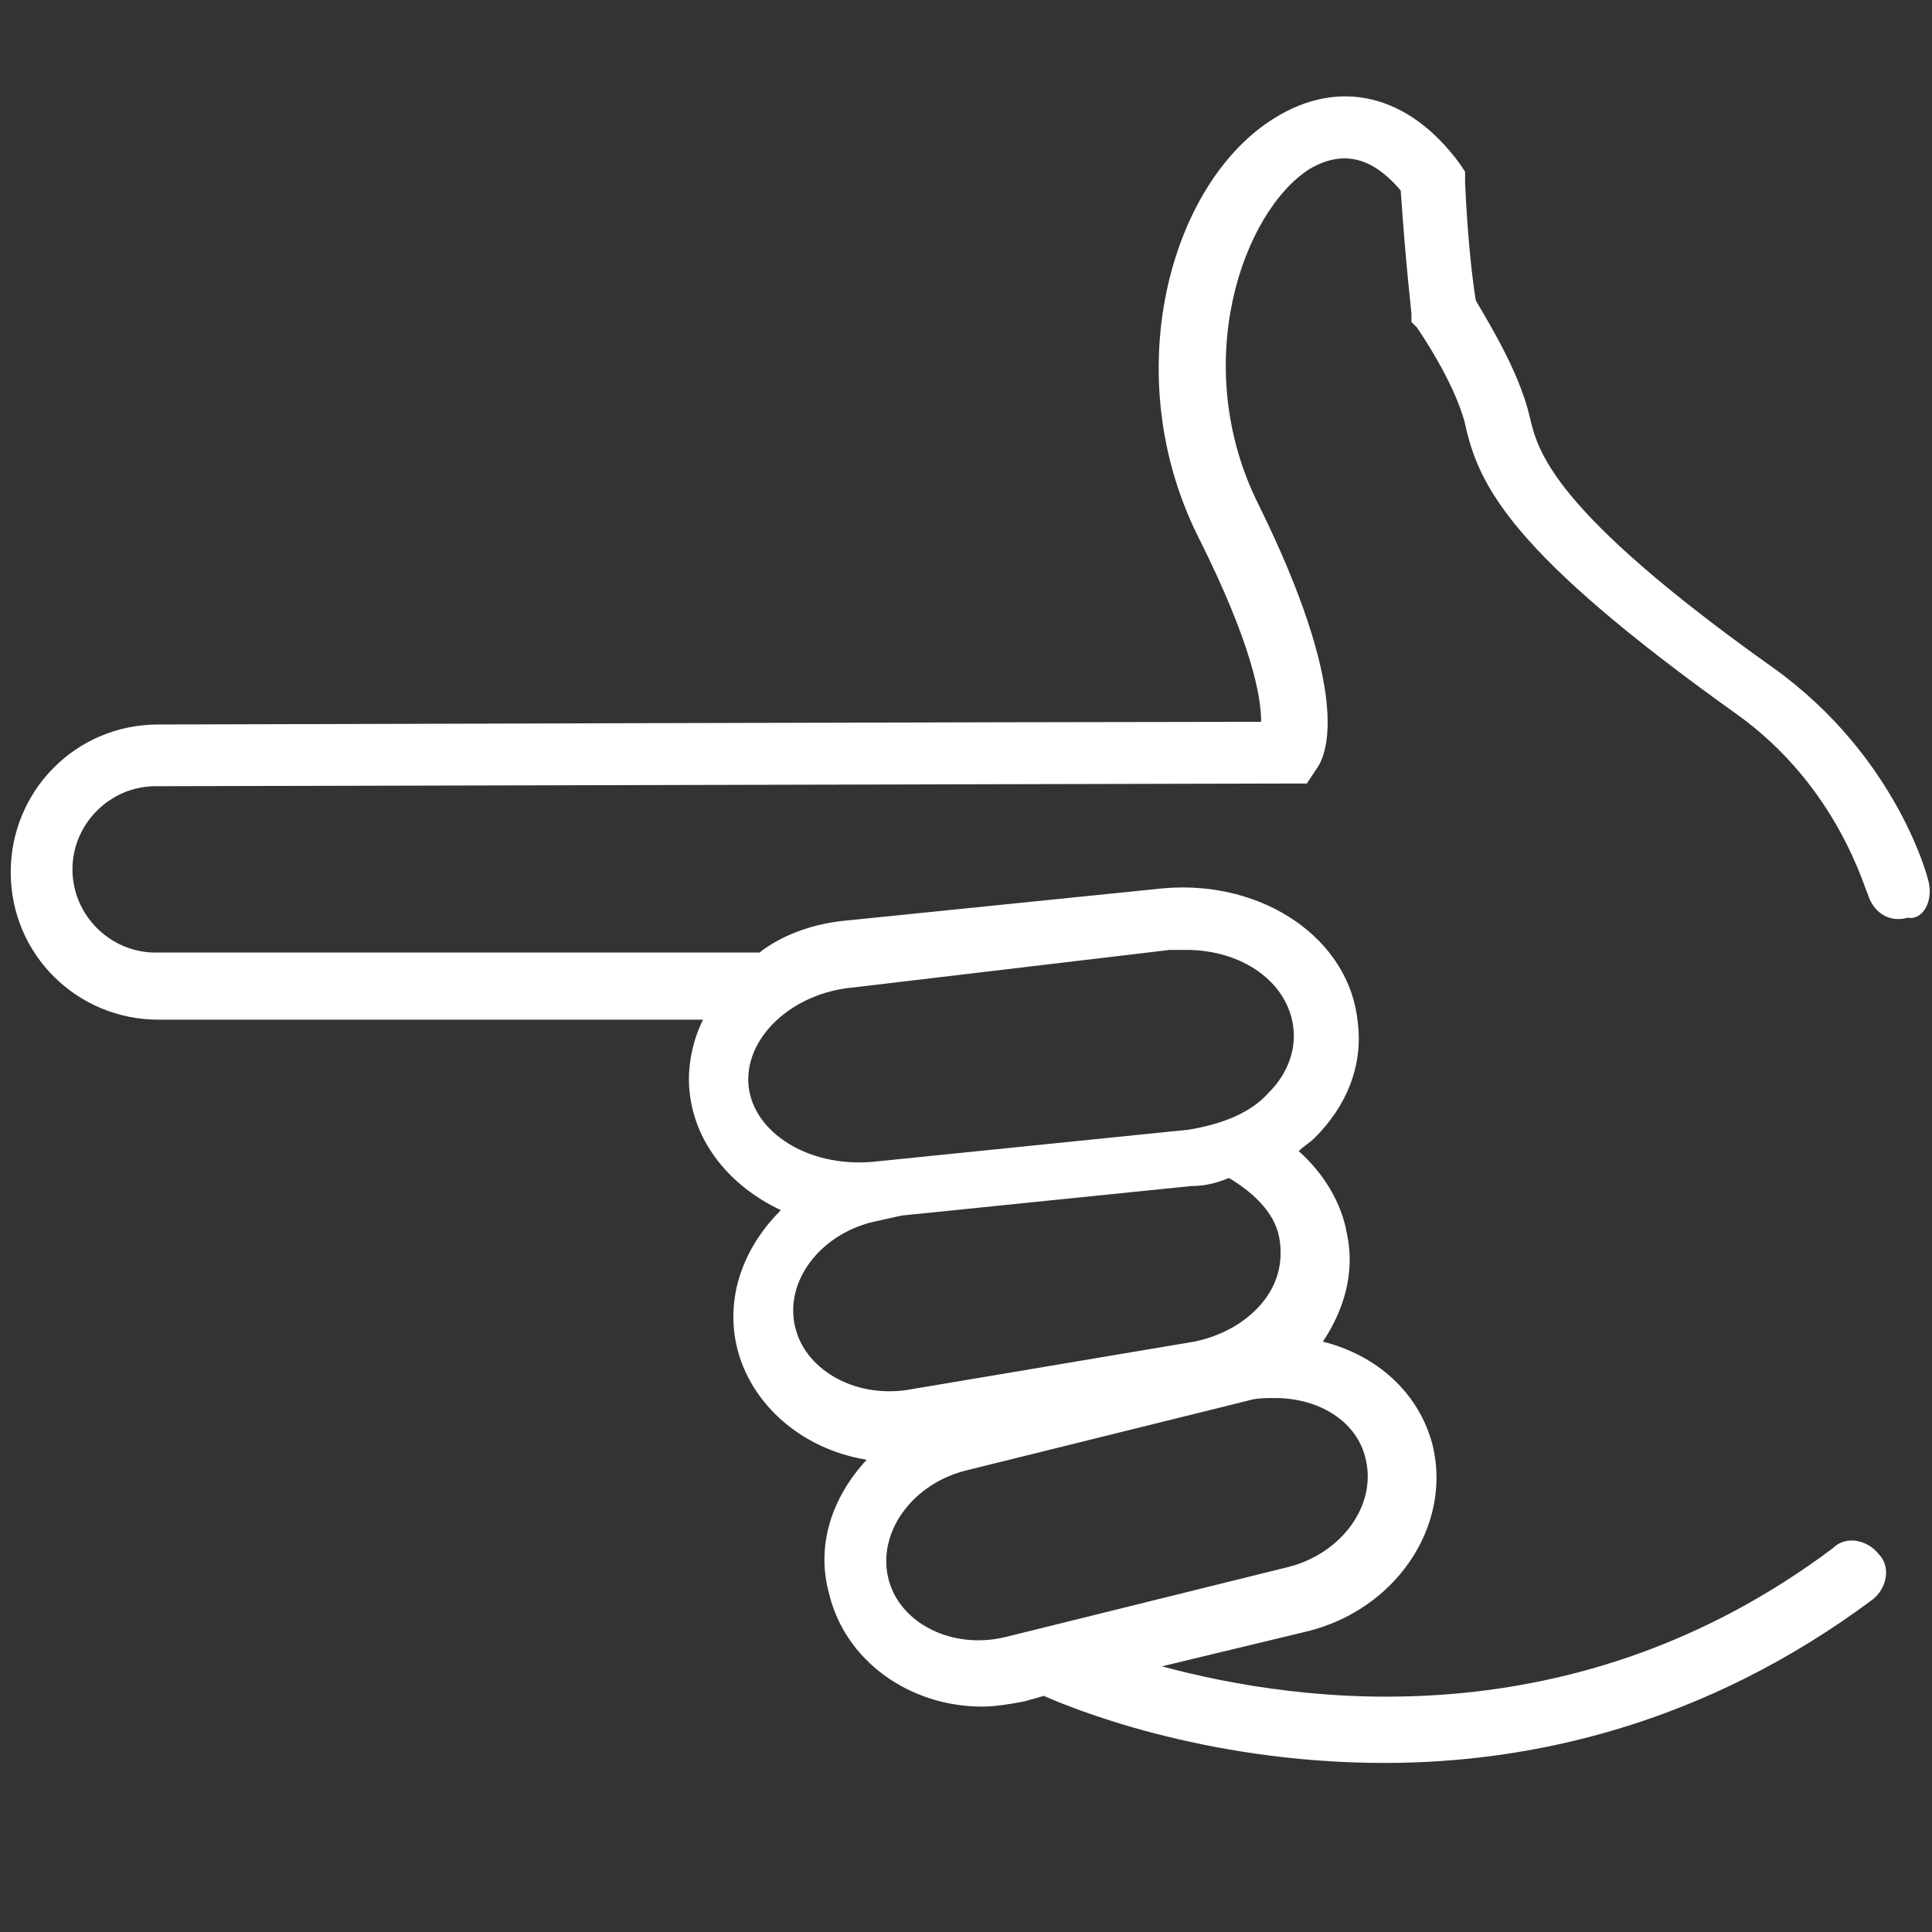 <?xml version="1.0" encoding="utf-8"?>
<!-- Generator: Adobe Illustrator 18.1.1, SVG Export Plug-In . SVG Version: 6.00 Build 0)  -->
<svg version="1.1" id="Layer_1" xmlns="http://www.w3.org/2000/svg" xmlns:xlink="http://www.w3.org/1999/xlink" x="0px" y="0px"
	 viewBox="-269 361 72 72" enable-background="new -269 361 72 72" xml:space="preserve">
<rect x="-269" y="361" width="72" height="72" fill="#333333" stroke="none"/>
<g id="Layer_1_1_" display="none">
	<g display="inline">
		<path fill="#80F5F2" d="M-246.6,398.2L-246.6,398.2c0.2-0.3,0.3-0.6,0.3-0.9c0-0.5-0.3-1-0.7-1.3l-4.7-4.5c-0.6-0.6-1.6-0.6-2.2,0
			c-0.6,0.6-0.6,1.6,0,2.2l3.7,3.6l-3.8,3.9c-0.6,0.6-0.6,1.6,0,2.2c0.3,0.3,0.7,0.4,1.1,0.4c0.4,0,0.8-0.2,1.1-0.5l4.8-5
			C-246.7,398.4-246.6,398.3-246.6,398.2L-246.6,398.2z"/>
		<path fill="#80F5F2" d="M-239.5,401h-5.6c-0.9,0-1.6,0.7-1.6,1.6c0,0.9,0.7,1.6,1.6,1.6h5.6c0.9,0,1.6-0.7,1.6-1.6
			C-237.9,401.7-238.7,401-239.5,401z"/>
		<path fill="#80F5F2" d="M-210.2,385.1c1.3-4.9,2.5-9.8,3.8-14.6c0.5-2-0.6-3.9-2.5-4.4c-2-0.5-4-1.1-6-1.6
			c-0.9-0.2-1.8-0.1-2.7,0.4c-0.9,0.5-1.4,1.3-1.7,2.3c-1.5,6-3.1,11.9-4.6,17.9h-31.6c-3.4,0-6.1,2.7-6.1,6.1v31.9
			c0,3.4,2.7,6.1,6.1,6.1h44.7c3.4,0,6.1-2.7,6.1-6.1v-31.9C-204.7,388-207.1,385.4-210.2,385.1z M-217.3,371.7
			c0.3-1.3,0.7-2.5,1-3.8c0.1-0.5,0.3-0.6,0.8-0.5c1.9,0.5,3.8,1,5.7,1.5c0.4,0.1,0.6,0.3,0.5,0.8c-0.4,1.4-0.7,2.9-1.1,4.3
			c0,0.1,0,0.1-0.1,0.2c-2.3-0.6-4.6-1.2-7-1.8C-217.4,372.2-217.4,372-217.3,371.7z M-218,374.5c2.3,0.6,4.6,1.2,6.9,1.8
			c-0.1,0.3-0.2,0.7-0.3,1.1c-2.3-0.6-4.6-1.2-6.9-1.8C-218.2,375.2-218.1,374.9-218,374.5z M-218.8,377.7c2.3,0.6,4.6,1.2,6.9,1.8
			c-0.1,0.3-0.2,0.7-0.3,1.1c-2.3-0.6-4.6-1.2-6.9-1.8C-219,378.4-218.9,378-218.8,377.7z M-212.8,382.6c-0.2,0.8-0.4,1.6-0.6,2.5
			l0,0c-0.3,1-0.5,2.1-0.8,3.2l0,0c-2,7.7-4,15.5-6,23.2c-2.3-0.6-4.6-1.2-6.8-1.8c1.8-7.1,3.7-14.3,5.6-21.5l0,0
			c0.1-0.5,0.3-1.1,0.4-1.6c0.5-1.9,1-3.9,1.5-5.8C-217.3,381.4-215,382-212.8,382.6z M-220.8,413.5c-0.3,0.8-0.8,1.5-1.3,2.1
			c-0.6,0.6-1.2,1.2-1.8,1.8c-0.1,0.1-0.2,0.1-0.4,0.1c-0.8-0.2-1.5-0.4-2.3-0.6c-0.1,0-0.2-0.1-0.2-0.2c-0.2-0.8-0.5-1.6-0.7-2.4
			c-0.2-0.8-0.2-1.7-0.2-2.5L-220.8,413.5z M-207.9,423.1c0,1.6-1.3,3-3,3h-44.7c-1.6,0-3-1.3-3-3v-31.9c0-1.6,1.3-3,3-3h30.8
			c-0.2,0.7-0.4,1.5-0.6,2.2c-1.7,6.6-3.4,13.1-5.1,19.7c-0.4,1.7-0.4,3.4,0.1,5.1c0.4,1.3,0.8,2.7,1.2,4c0.2,0.7,0.4,1.4,0.6,2
			c0.4,1.1,1.4,1.7,2.4,1.7c0.8,0,1.4-0.4,2-0.9c1.4-1.4,2.8-2.7,4.1-4.1c1.2-1.2,2.1-2.7,2.5-4.4c1.2-4.5,2.3-9,3.5-13.5
			c1-3.9,2-7.9,3.1-11.8h0.1c1.6,0,3,1.3,3,3L-207.9,423.1L-207.9,423.1z"/>
	</g>
</g>
<path fill="#FFFFFF" d="M-197.1,394c0-0.2-1.2-4.8-5.8-8.1c-8.3-5.9-8.8-8.1-9.1-9.4c-0.4-1.7-1.6-3.6-2-4.3
	c-0.1-0.6-0.3-2.1-0.4-4.4l0-0.4l-0.2-0.3c-1.9-2.6-4.5-3.2-6.9-1.7c-3.9,2.4-5.9,9.6-2.8,15.7c1.9,3.8,2.3,5.8,2.3,6.8
	c-6.5,0-40.8,0.1-41.1,0.1c-3.1,0-5.5,2.5-5.5,5.5c0,3.1,2.5,5.5,5.5,5.5l1.6,0c3.5,0,12.3,0,18.7,0c-0.4,0.8-0.6,1.8-0.5,2.7
	c0.2,1.9,1.5,3.5,3.4,4.4c-1.3,1.3-2,3-1.7,4.8c0.4,2.3,2.4,4.1,4.9,4.5c-1.3,1.4-1.9,3.2-1.4,5c0.6,2.5,3,4.2,5.7,4.2
	c0.5,0,1.1-0.1,1.6-0.2l0.7-0.2c0.9,0.4,5.9,2.5,12.7,2.5c5.4,0,11.9-1.4,18.2-6.1c0.5-0.4,0.7-1.2,0.2-1.7
	c-0.4-0.5-1.2-0.7-1.7-0.2c-9.6,7.2-19.8,5.8-25,4.4l5.4-1.3c3.3-0.8,5.4-3.9,4.7-6.9c-0.5-2-2.1-3.4-4.1-3.9c0.8-1.2,1.2-2.6,0.9-4
	c-0.2-1.2-0.9-2.3-1.8-3.1c0.2-0.2,0.4-0.3,0.6-0.5c1.2-1.2,1.8-2.7,1.6-4.3c-0.3-3.1-3.5-5.3-7.2-5l-11.8,1.2
	c-1.2,0.1-2.4,0.5-3.3,1.2c-6.5,0-16.9,0-20.9,0h-1.6c-1.7,0-3.1-1.4-3.1-3.1c0-1.7,1.4-3.1,3.1-3.1c0.3,0,42.2-0.1,42.2-0.1h0.7
	l0.4-0.6c0.4-0.6,1.2-2.9-2.2-9.8c-2.6-5.2-0.6-10.9,1.9-12.5c1.2-0.7,2.3-0.5,3.4,0.8c0.2,2.9,0.4,4.5,0.4,4.6l0,0.3l0.2,0.2
	c0,0,1.4,2,1.8,3.6c0.5,2.3,1.7,4.8,10.1,10.8c3.8,2.7,4.8,6.6,4.9,6.7c0.2,0.7,0.8,1.1,1.5,0.9C-197.4,395.3-197,394.7-197.1,394z
	 M-218.1,415.4c0.4,1.7-0.9,3.5-2.9,4l-10.5,2.6c-2,0.5-4-0.5-4.4-2.2c-0.4-1.7,0.9-3.5,2.9-4l10.5-2.6c0.3-0.1,0.7-0.1,1-0.1
	C-219.8,413.1-218.4,414-218.1,415.4z M-221.3,407.3c0.1,0.8-0.1,1.6-0.7,2.3c-0.6,0.7-1.5,1.2-2.5,1.4l-10.7,1.8
	c-2,0.3-3.9-0.8-4.2-2.5c-0.3-1.7,1.1-3.4,3.1-3.8l0.9-0.2l10.8-1.1c0.5,0,0.9-0.1,1.4-0.3C-222.2,405.5-221.4,406.3-221.3,407.3z
	 M-225.4,396.4c0.2,0,0.4,0,0.6,0c2.1,0,3.8,1.2,4,2.9c0.1,0.8-0.2,1.7-0.9,2.4c-0.7,0.8-1.8,1.2-3,1.4l-11.8,1.2
	c-2.4,0.2-4.4-1.1-4.6-2.8c-0.2-1.8,1.6-3.5,3.9-3.7L-225.4,396.4z"/>
</svg>
